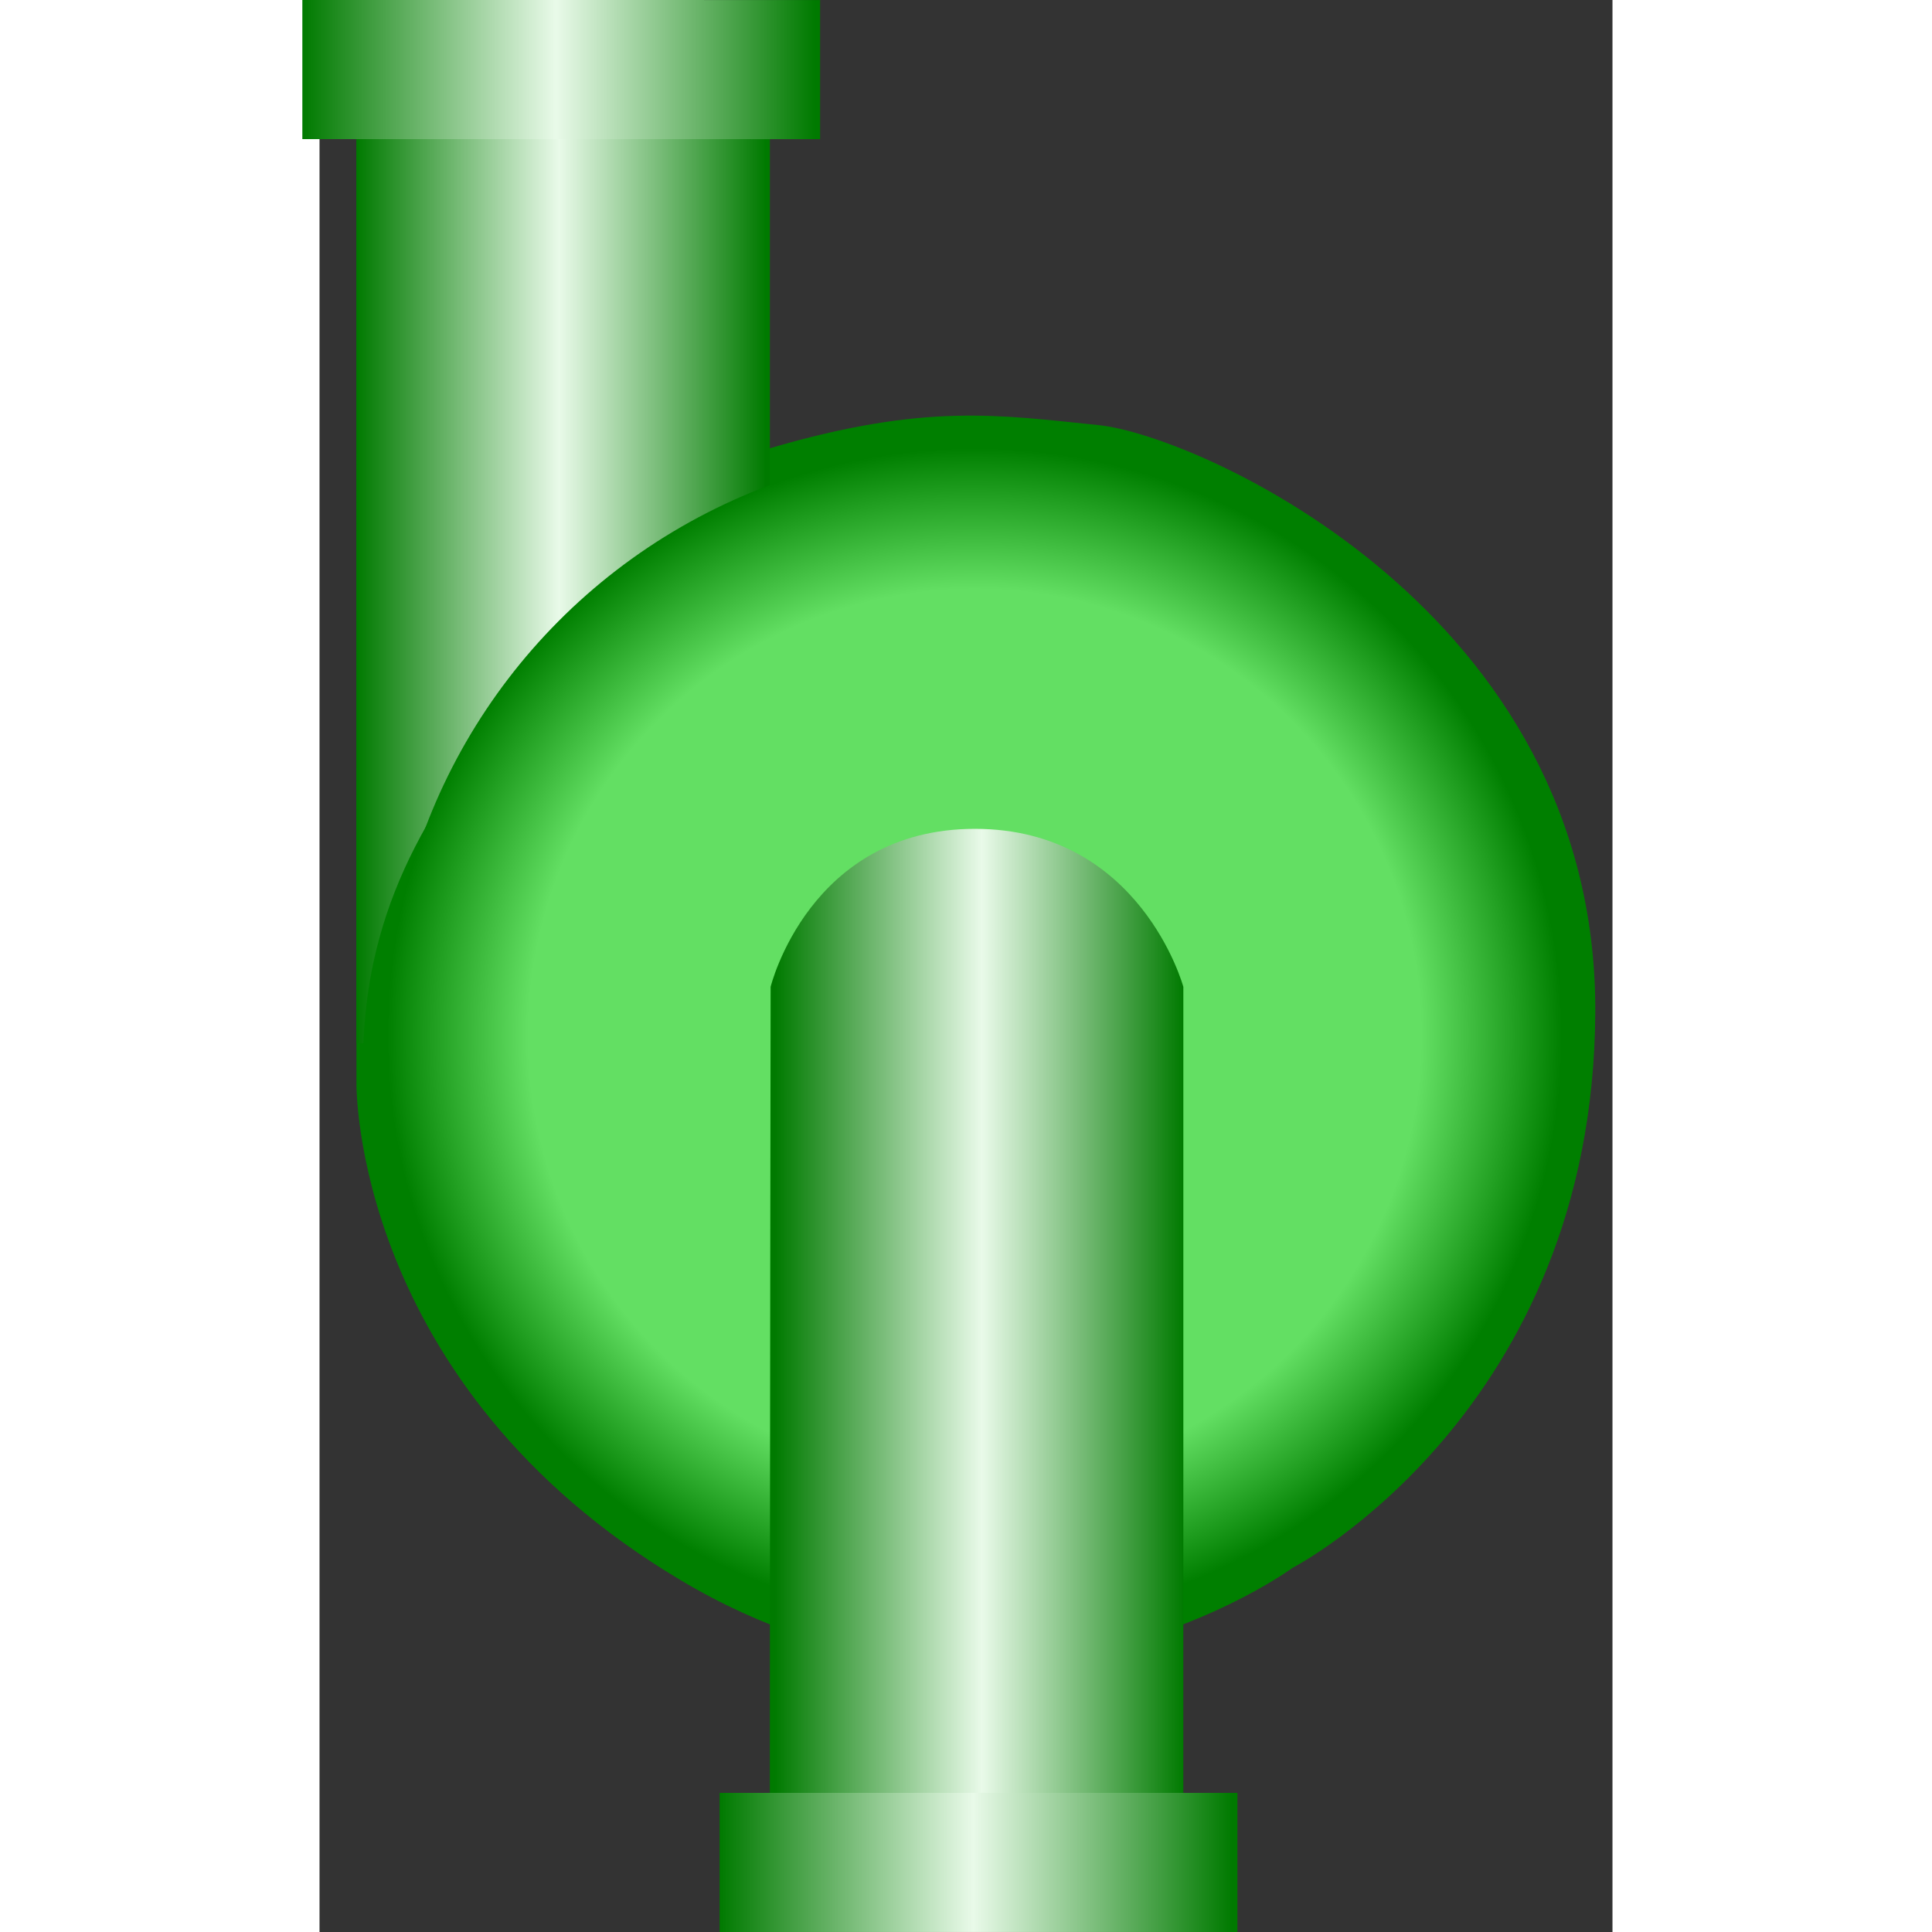 <!DOCTYPE svg PUBLIC "-//W3C//DTD SVG 1.1//EN" "http://www.w3.org/Graphics/SVG/1.1/DTD/svg11.dtd"><svg version="1.1" id="Layer_1" xmlns="http://www.w3.org/2000/svg" xmlns:xlink="http://www.w3.org/1999/xlink" width="64px" height="64px" viewBox="0 0 75.29 112.502" enable-background="new 0 0 75.29 112.502" xml:space="preserve">
<rect x="0" y="0" width="75.29" height="112.502" fill="#333333" stroke="none"/>
<g id="Group_Volute_Chamber">
	<path fill="#007F00" d="M2.15,63.085c0,0-0.24,17.551,18.897,28.941c19.139,11.393,35.625-0.736,35.625-0.736   s17.531-9.068,17.617-32.387S51.149,25.34,45.354,24.753c-5.793-0.587-10.09-1.301-19.127,1.349c-9.039,2.65,0-18,0-18L2.151,8.1   L2.15,63.085L2.15,63.085z" />
</g>
<g id="Group_Port2">
	
		<linearGradient id="SVGID_1_" gradientUnits="userSpaceOnUse" x1="-546.969" y1="177.274" x2="-546.969" y2="201.349" gradientTransform="matrix(0 -1 -1 0 203.5 -513.21)">
		<stop offset="0.01" style="stop-color:#007A00" />
		<stop offset="0.51" style="stop-color:#E9FAE9" />
		<stop offset="1" style="stop-color:#007A00" />
	</linearGradient>
	<path fill="url(#SVGID_1_)" d="M2.15,60.751h0.401c0.353-8.674,4.352-14.732,9.934-21.203c4.22-4.889,11.262,2.217,7.072,7.072   c-3.797,4.401-6.695,8.274-7.004,14.131h13.672V6.769L2.15,6.767V60.751z" />
	
		<linearGradient id="SVGID_2_" gradientUnits="userSpaceOnUse" x1="-517.256" y1="655.775" x2="-517.256" y2="625.625" gradientTransform="matrix(0 -1 1 0 -626.625 -513.206)">
		<stop offset="0.01" style="stop-color:#007A00" />
		<stop offset="0.51" style="stop-color:#E9FAE9" />
		<stop offset="1" style="stop-color:#007A00" />
	</linearGradient>
	<path fill="url(#SVGID_2_)" d="M-1,8.1V0l30.15,0.002v8.1L-1,8.1" />
</g>
<g id="Group_PumpBody">
	
		<radialGradient id="SVGID_3_" cx="-573.508" cy="664.775" r="34.199" gradientTransform="matrix(0 -1 1 0 -626.625 -513.206)" gradientUnits="userSpaceOnUse">
		<stop offset="0.76" style="stop-color:#63DF63" />
		<stop offset="1" style="stop-color:#007F00" />
	</radialGradient>
	<circle fill="url(#SVGID_3_)" cx="38.151" cy="60.302" r="34.198" />
</g>
<g id="Group_Port1">
	
		<linearGradient id="SVGID_4_" gradientUnits="userSpaceOnUse" x1="-129.794" y1="264.874" x2="-121.636" y2="264.874" gradientTransform="matrix(2.951 0 0 -2.81 409.306 821.917)">
		<stop offset="0.01" style="stop-color:#007A00" />
		<stop offset="0.51" style="stop-color:#E9FAE9" />
		<stop offset="1" style="stop-color:#007A00" />
	</linearGradient>
	<path fill="url(#SVGID_4_)" d="M26.221,106.585c0.004-21.271,0.047-49.12,0.047-49.12s2.256-9.201,11.895-9.201   c9.645,0,12.138,9.201,12.138,9.201v49.62" />
	
		<linearGradient id="SVGID_5_" gradientUnits="userSpaceOnUse" x1="-621.656" y1="680.075" x2="-621.656" y2="649.923" gradientTransform="matrix(0 -1 1 0 -626.625 -513.206)">
		<stop offset="0.01" style="stop-color:#007A00" />
		<stop offset="0.51" style="stop-color:#E9FAE9" />
		<stop offset="1" style="stop-color:#007A00" />
	</linearGradient>
	<path fill="url(#SVGID_5_)" d="M23.298,112.501v-8.1h30.152v8.1H23.298" />
</g>
</svg>